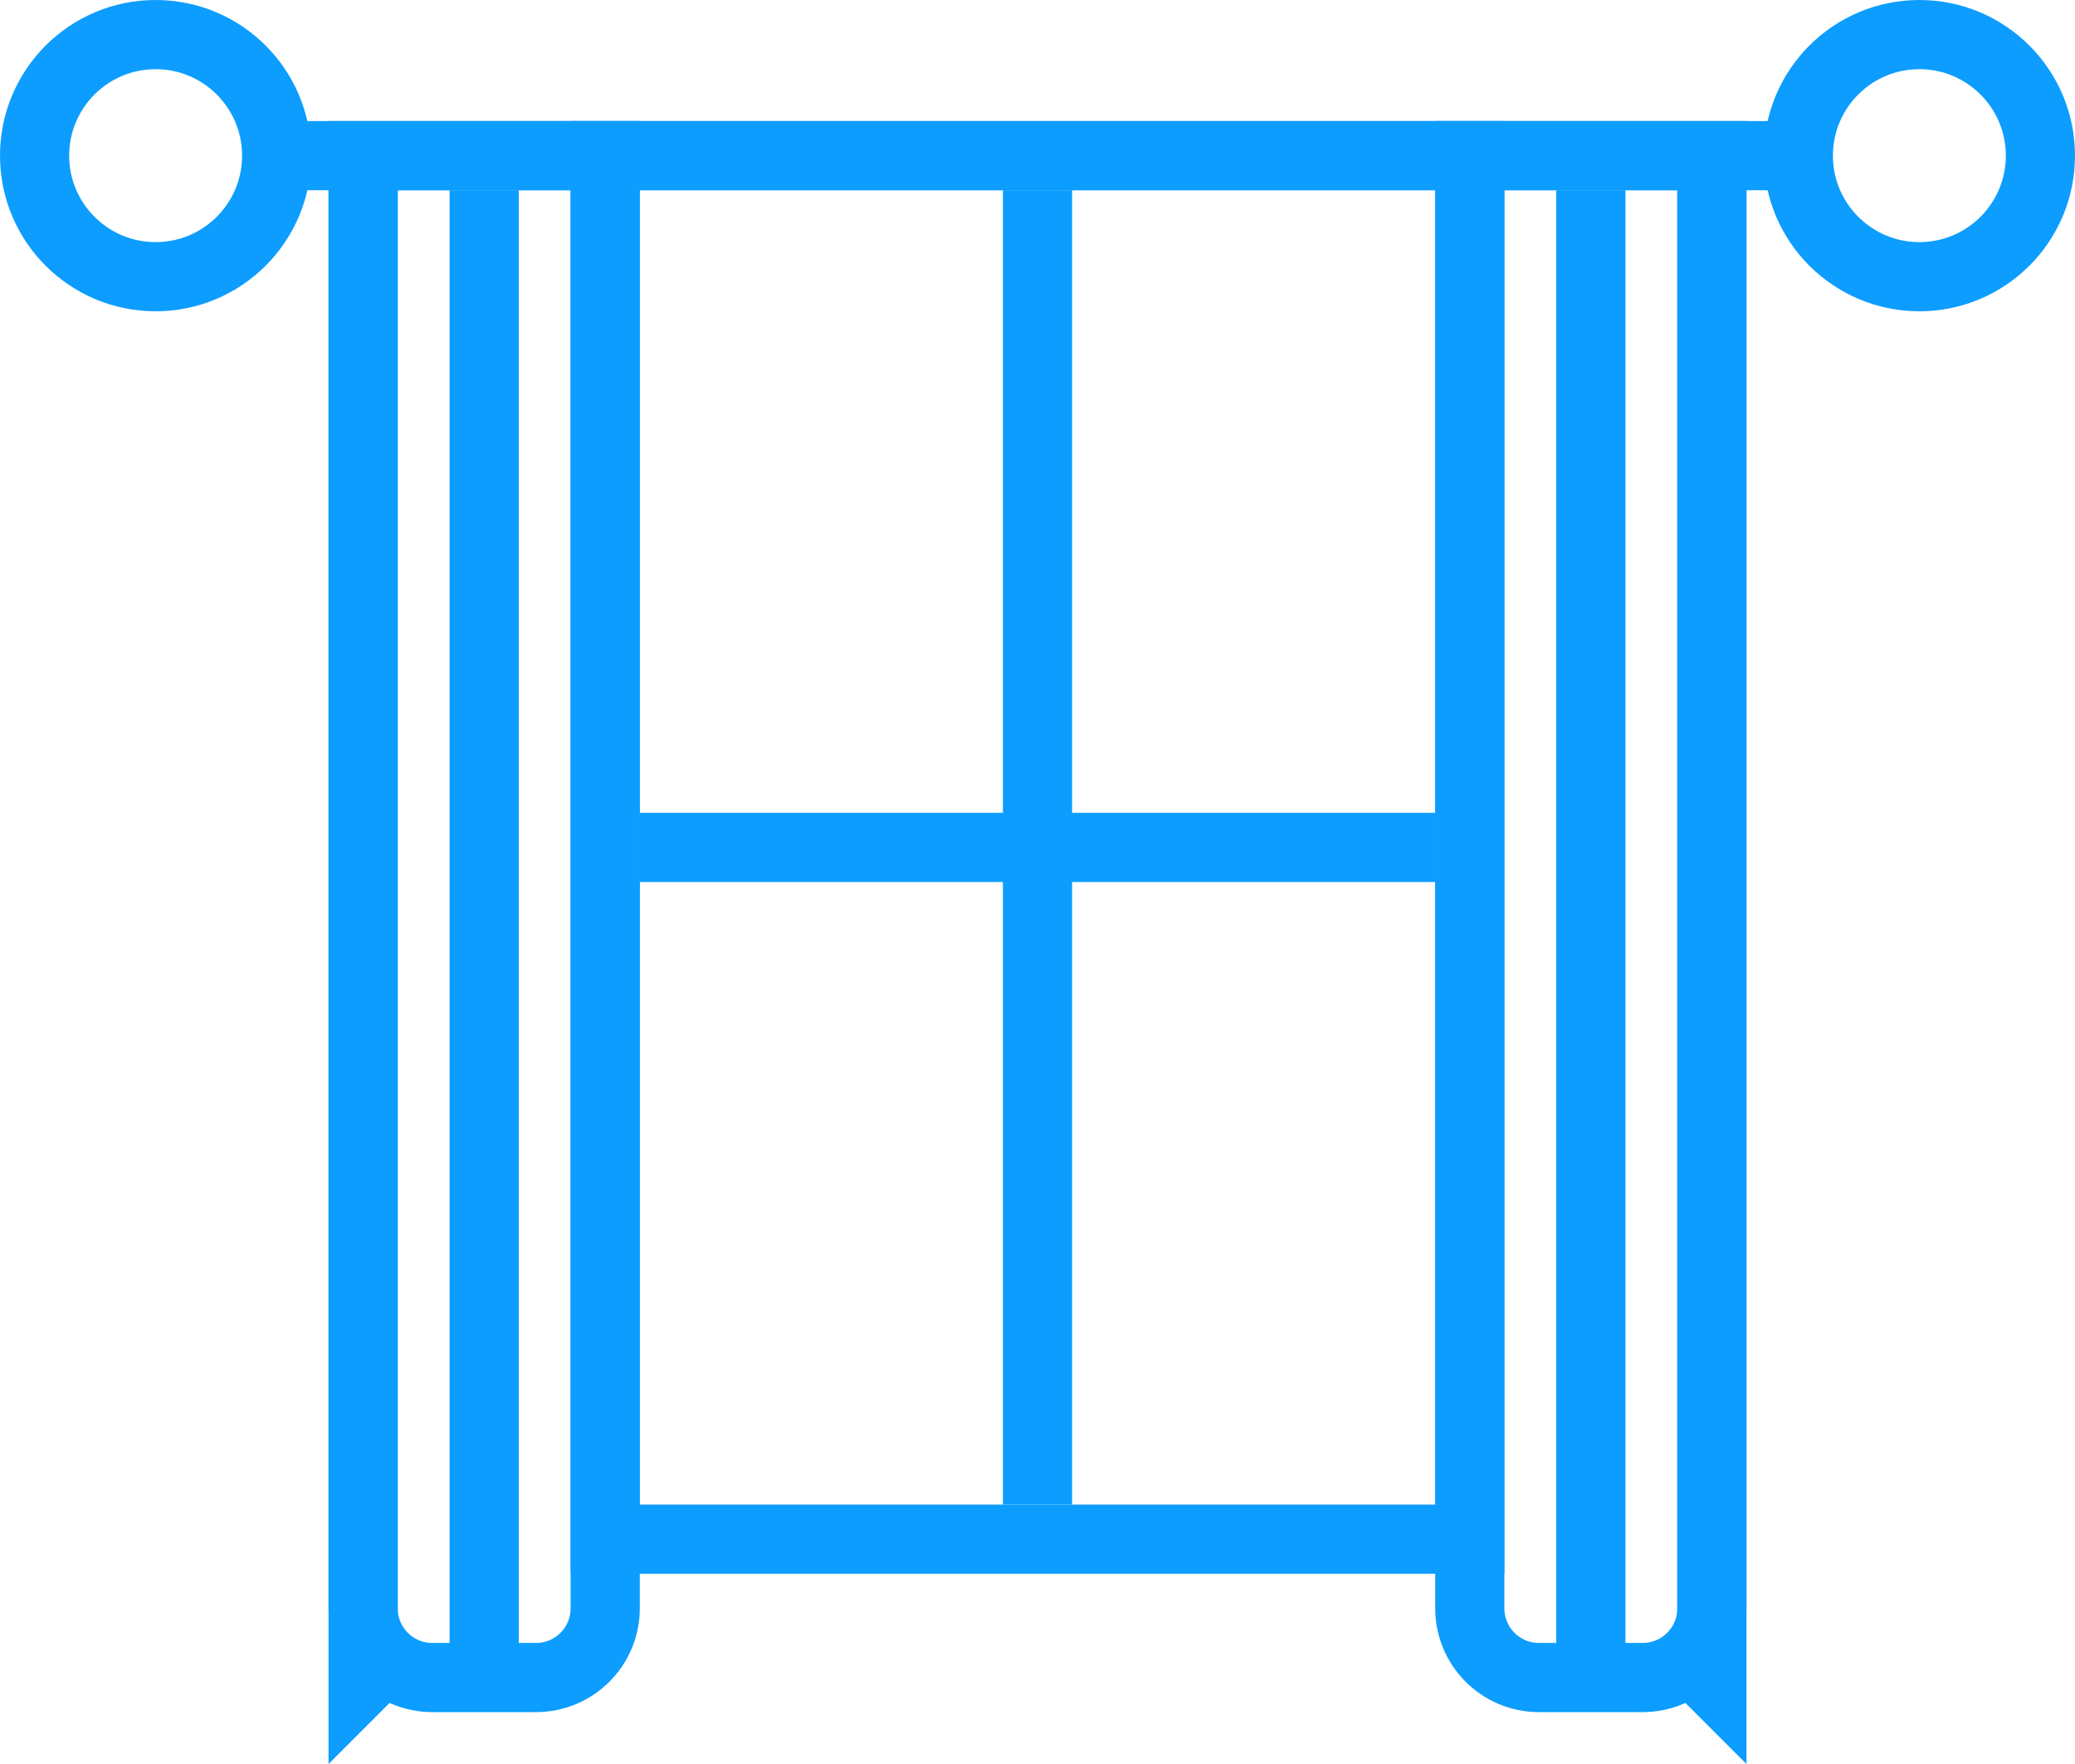 <svg width="120" height="102" viewBox="0 0 120 102" fill="none" xmlns="http://www.w3.org/2000/svg">
<g clip-path="url(#clip0_35_376)">
<path d="M9 16C12.866 16 16 12.866 16 9C16 5.134 12.866 2 9 2C5.134 2 2 5.134 2 9C2 12.866 5.134 16 9 16Z" stroke="#0C9DFE" stroke-width="4"/>
<path d="M111 16C114.866 16 118 12.866 118 9C118 5.134 114.866 2 111 2C107.134 2 104 5.134 104 9C104 12.866 107.134 16 111 16Z" stroke="#0C9DFE" stroke-width="4"/>
<path d="M104 7H16V11H104V7Z" fill="#0C9DFE"/>
<path d="M85 9H35V89H85V9Z" stroke="#0C9DFE" stroke-width="4"/>
<path d="M62 11H58V87H62V11Z" fill="#0C9DFE"/>
<path d="M83 51V47H37V51H83Z" fill="#0C9DFE"/>
<path d="M19 11H23V98L19 102V11Z" fill="#0C9DFE"/>
<path d="M101 11H97V98L101 102V11Z" fill="#0C9DFE"/>
<path d="M30 11H26V98H30V11Z" fill="#0C9DFE"/>
<path d="M94 11H90V98H94V11Z" fill="#0C9DFE"/>
<path d="M21 9H35V93C35 95.209 33.209 97 31 97H25C22.791 97 21 95.209 21 93V9Z" stroke="#0C9DFE" stroke-width="4"/>
<path d="M85 9H99V93C99 95.209 97.209 97 95 97H89C86.791 97 85 95.209 85 93V9Z" stroke="#0C9DFE" stroke-width="4"/>
</g>
<defs>
<clipPath id="clip0_35_376">
<rect width="120" height="102" fill="white"/>
</clipPath>
</defs>
</svg>
